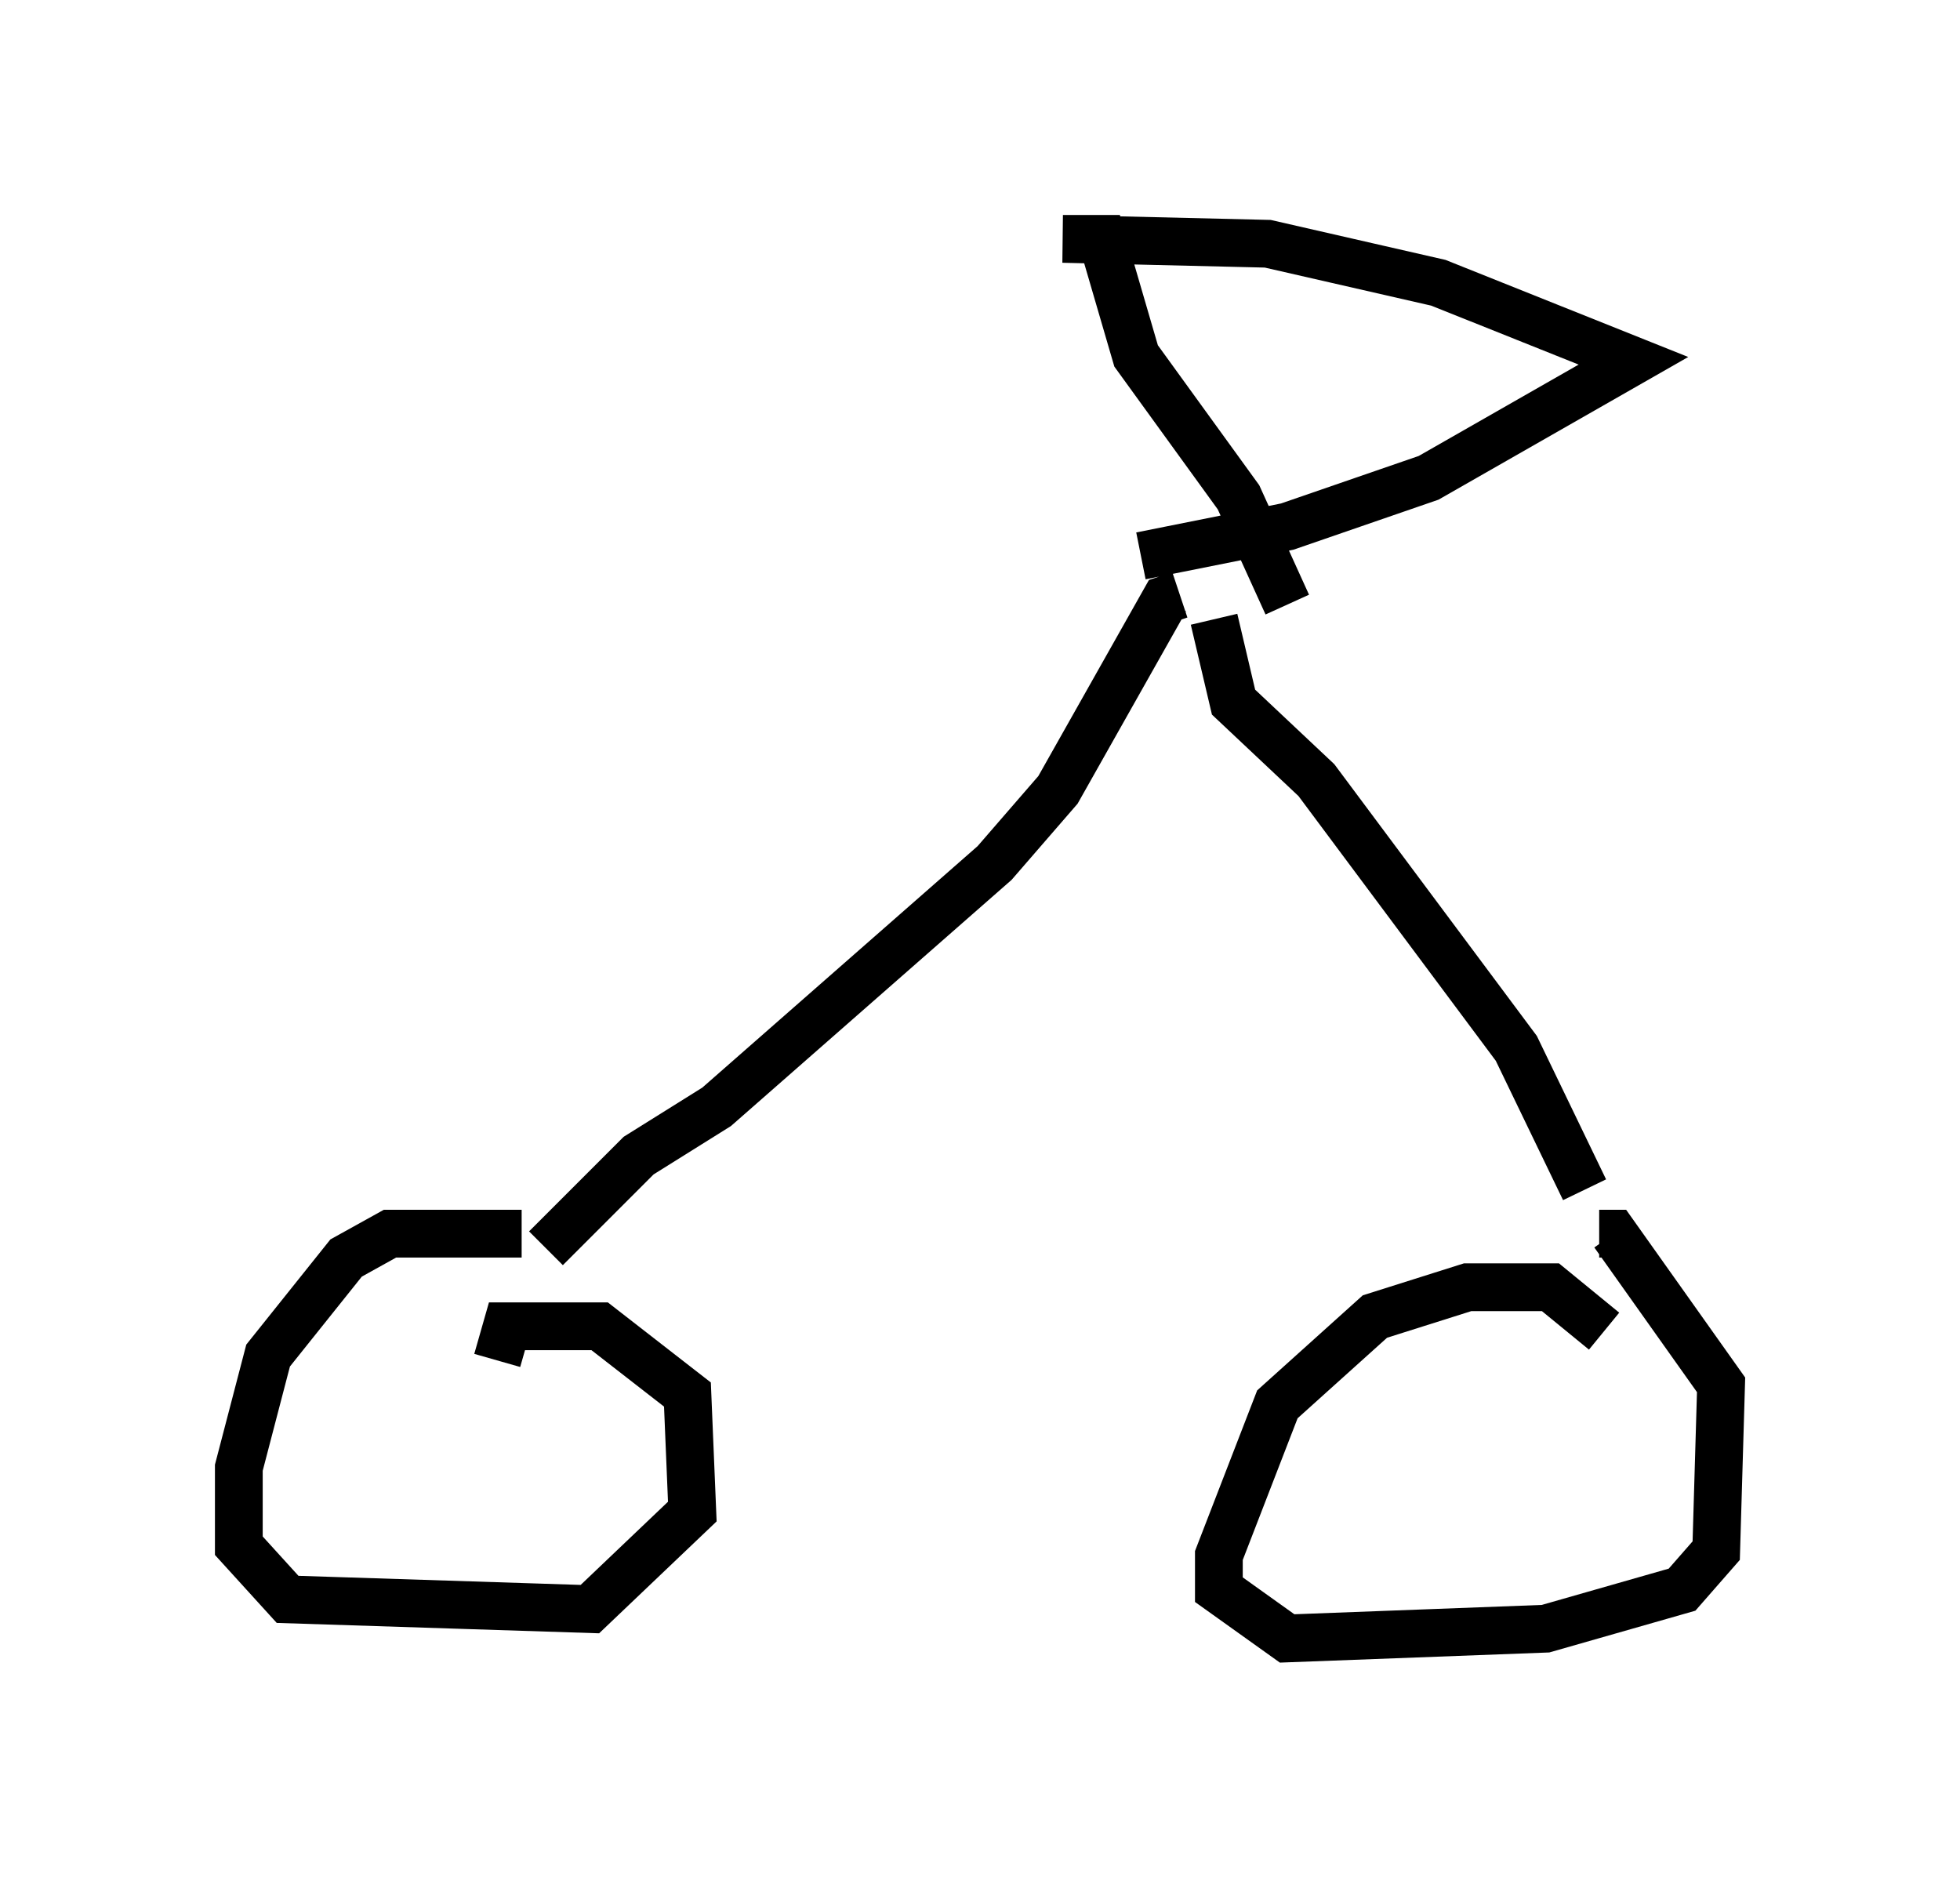 <?xml version="1.0" encoding="utf-8" ?>
<svg baseProfile="full" height="39.298" version="1.1" width="41.034" xmlns="http://www.w3.org/2000/svg" xmlns:ev="http://www.w3.org/2001/xml-events" xmlns:xlink="http://www.w3.org/1999/xlink"><defs /><rect fill="white" height="39.298" width="41.034" x="0" y="0" /><path d="M20.925, 26.234 m0.0, 0.0 m-10.004, -0.408 l-2.756, 0.0 -0.919, 0.51 l-1.633, 2.042 -0.613, 2.348 l0.0, 1.633 1.021, 1.123 l6.329, 0.204 2.144, -2.042 l-0.102, -2.45 -1.838, -1.429 l-1.94, 0.0 -0.204, 0.715 m23.173, -0.613 l-1.123, -0.919 -1.735, 0.0 l-1.94, 0.613 -2.042, 1.838 l-1.225, 3.165 0.0, 0.715 l1.429, 1.021 5.41, -0.204 l2.858, -0.817 0.715, -0.817 l0.102, -3.471 -2.246, -3.165 l-0.306, 0.0 m-22.05, 0.306 l1.94, -1.94 1.633, -1.021 l5.819, -5.104 1.327, -1.531 l2.246, -3.981 0.306, -0.102 m8.473, 12.454 l-1.429, -2.96 -4.185, -5.615 l-1.735, -1.633 -0.408, -1.735 m-1.531, -1.327 l3.063, -0.613 2.96, -1.021 l4.288, -2.45 -4.083, -1.633 l-3.573, -0.817 -4.288, -0.102 l0.817, 0.0 0.715, 2.45 l2.144, 2.96 1.021, 2.246 " fill="none" stroke="black" stroke-width="1" /></svg>